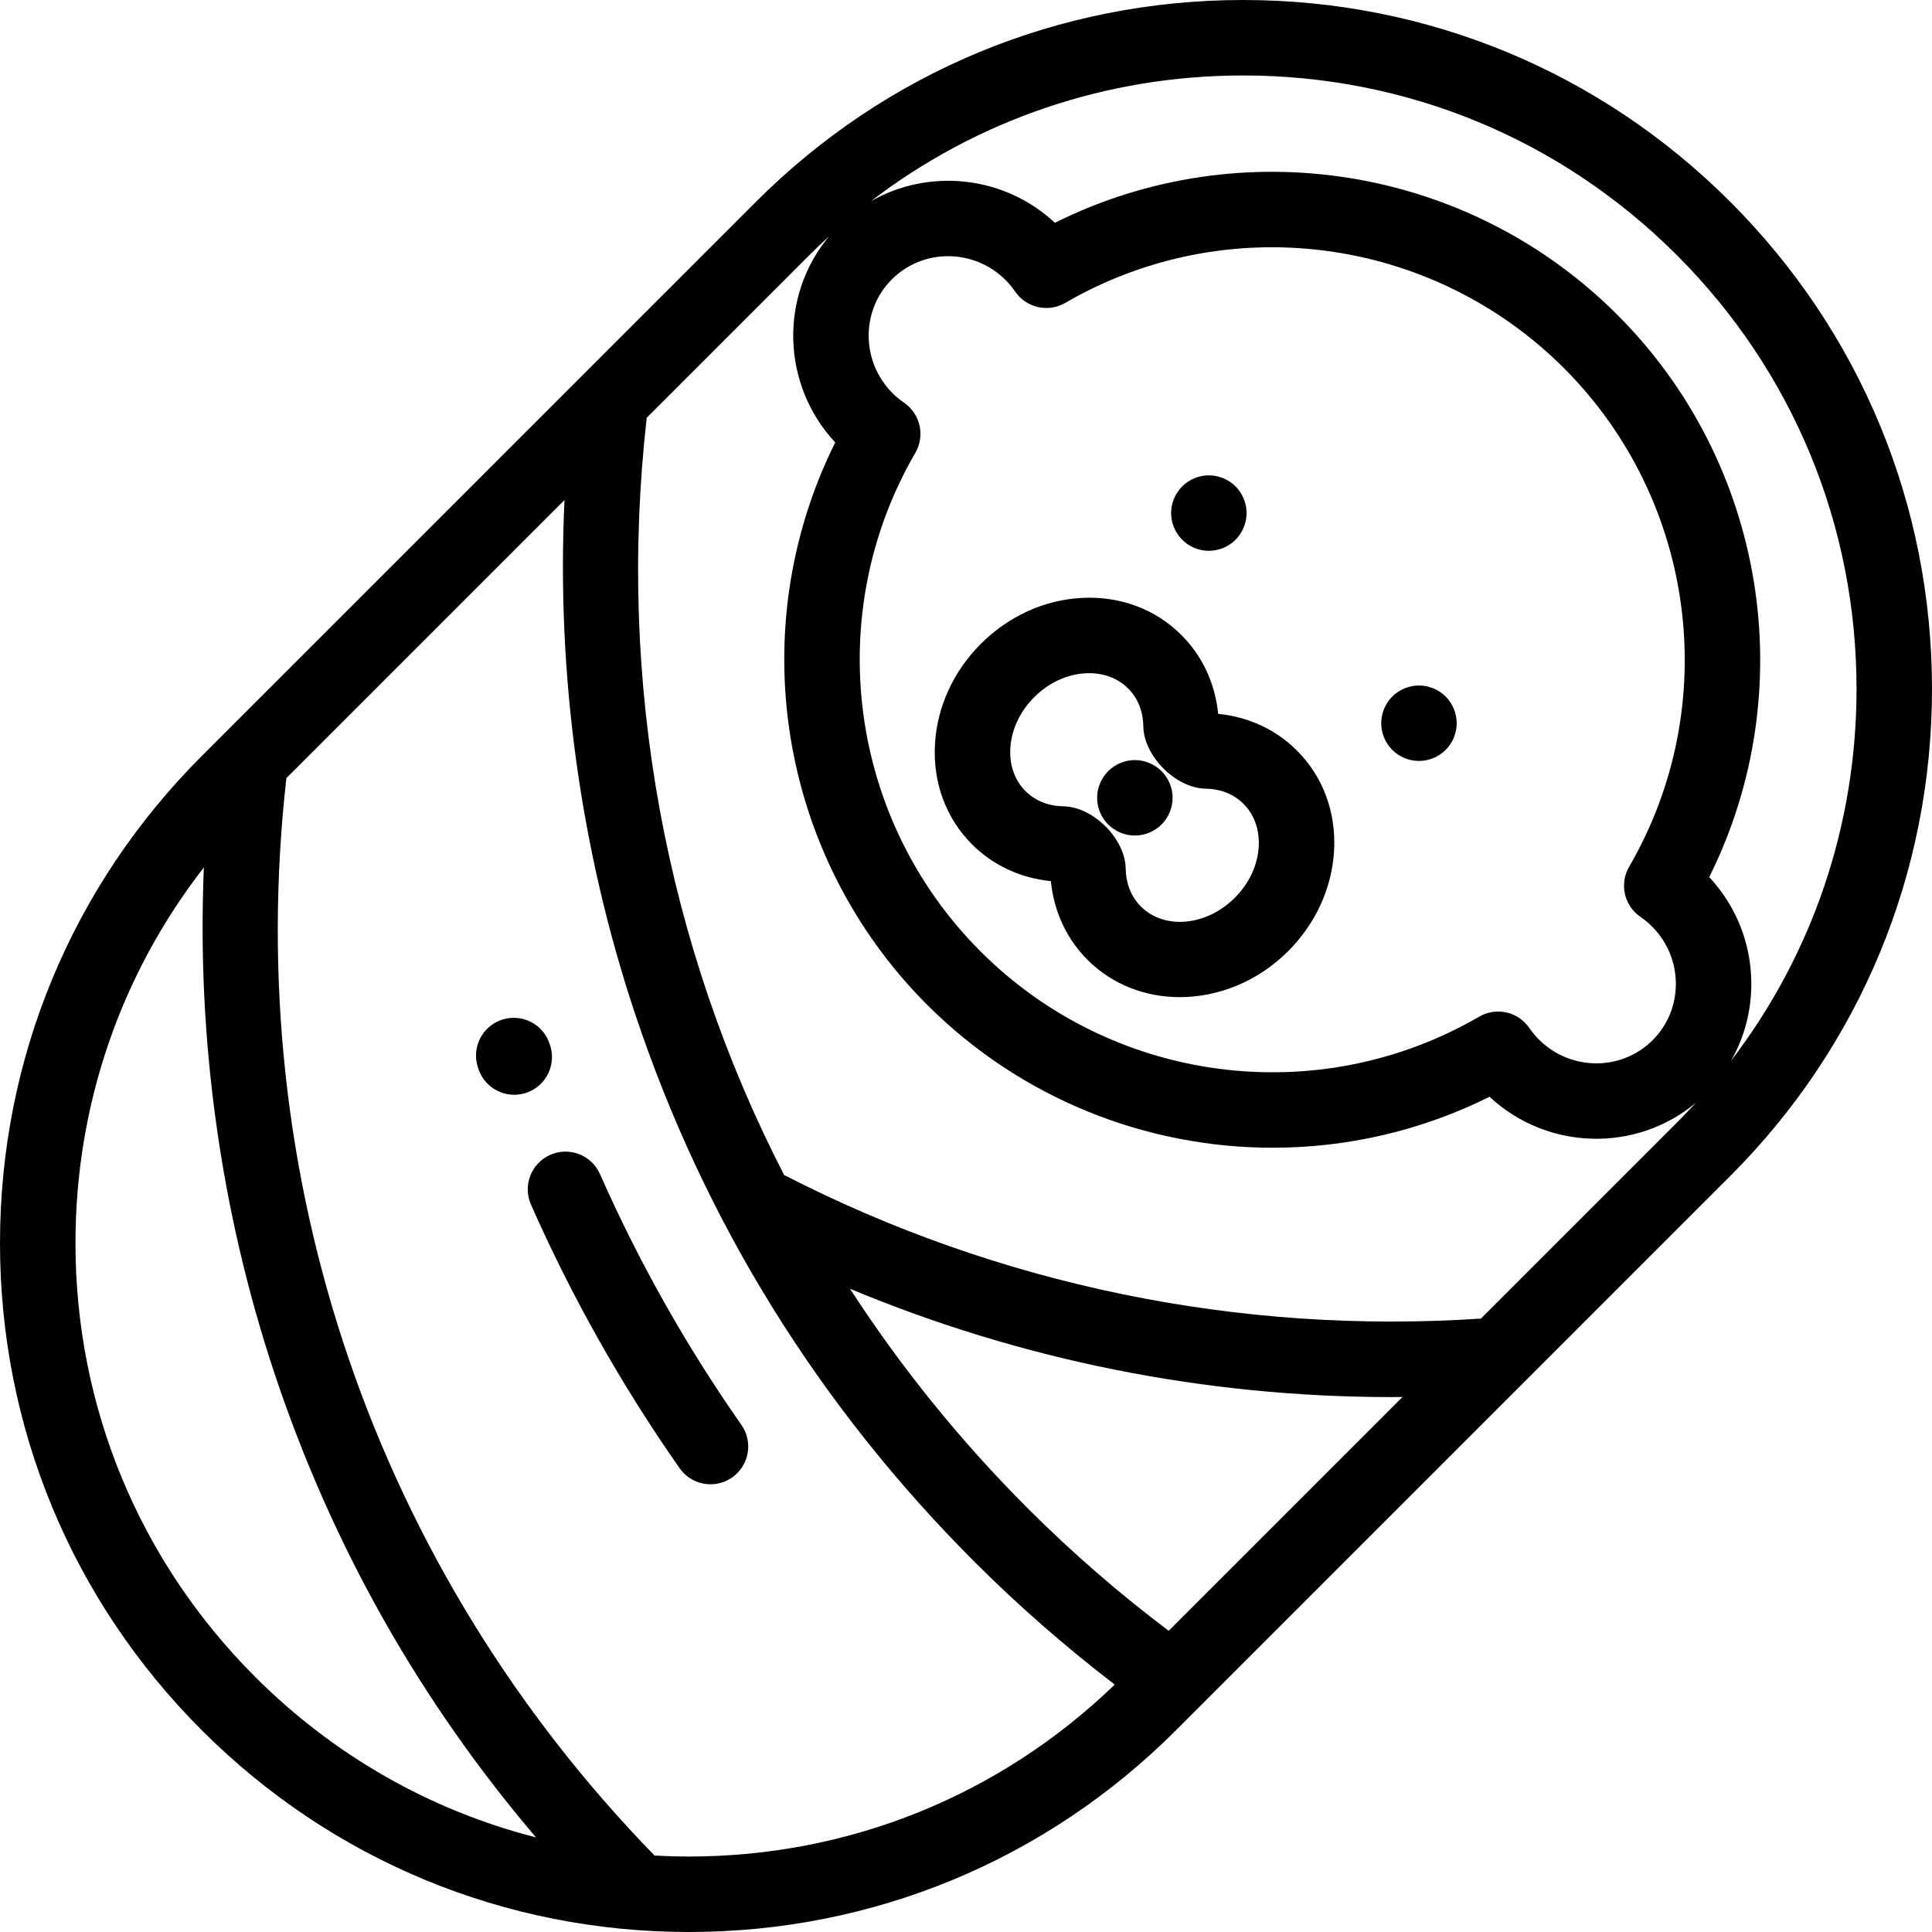 <?xml version="1.0" encoding="iso-8859-1"?>
<!-- Generator: Adobe Illustrator 19.0.0, SVG Export Plug-In . SVG Version: 6.00 Build 0)  -->
<svg version="1.1" id="Capa_1" xmlns="http://www.w3.org/2000/svg" xmlns:xlink="http://www.w3.org/1999/xlink" x="0px" y="0px"
	 viewBox="0 0 512 512" style="enable-background:new 0 0 512 512;" xml:space="preserve">
<g>
	<g>
		<path d="M343.701,198.9c-5.552-5.551-12.879-8.944-20.878-9.722c-0.776-8-4.169-15.325-9.722-20.878
			c-6.952-6.952-16.435-10.444-26.696-9.833c-9.815,0.584-19.215,4.9-26.469,12.154c-7.253,7.253-11.568,16.653-12.152,26.467
			c-0.61,10.264,2.882,19.744,9.833,26.696c5.551,5.55,12.875,8.943,20.877,9.723c0.78,8.001,4.174,15.327,9.724,20.877
			c6.607,6.607,15.398,9.868,24.449,9.868c10.15,0,20.627-4.103,28.714-12.188c7.253-7.253,11.569-16.653,12.153-26.468
			C354.146,215.333,350.653,205.852,343.701,198.9z M333.569,224.408c-0.293,4.925-2.541,9.724-6.331,13.514
			c-7.499,7.499-18.66,8.54-24.878,2.32c-3.259-3.259-3.994-7.262-4.037-10.036c-0.113-7.918-8.608-16.415-16.519-16.528
			c-2.783-0.042-6.785-0.776-10.045-4.037c-2.854-2.853-4.277-6.889-4.011-11.366c0.293-4.924,2.541-9.724,6.33-13.513
			c3.789-3.79,8.589-6.038,13.514-6.332c0.354-0.021,0.707-0.031,1.056-0.031c4.054,0,7.685,1.416,10.311,4.042
			c3.26,3.259,3.993,7.259,4.034,10.039c0.117,7.91,8.607,16.405,16.521,16.526c2.783,0.042,6.786,0.776,10.045,4.035
			C332.412,215.895,333.836,219.931,333.569,224.408z"/>
	</g>
</g>
<g>
	<g>
		<path d="M383.109,184.59c-1.859-1.86-4.429-2.93-7.069-2.93c-2.63,0-5.21,1.07-7.07,2.93c-1.86,1.86-2.93,4.44-2.93,7.07
			s1.069,5.21,2.93,7.07c1.86,1.86,4.44,2.93,7.07,2.93c2.64,0,5.21-1.07,7.069-2.93c1.87-1.87,2.931-4.44,2.931-7.07
			S384.979,186.45,383.109,184.59z"/>
	</g>
</g>
<g>
	<g>
		<path d="M327.429,128.9c-1.861-1.86-4.439-2.93-7.07-2.93c-2.63,0-5.21,1.07-7.069,2.93c-1.86,1.86-2.931,4.44-2.931,7.07
			c0,2.64,1.07,5.21,2.931,7.07c1.859,1.87,4.439,2.93,7.069,2.93c2.631,0,5.21-1.06,7.07-2.93c1.86-1.86,2.93-4.43,2.93-7.07
			C330.359,133.34,329.29,130.76,327.429,128.9z"/>
	</g>
</g>
<g>
	<g>
		<path d="M458.528,53.472C424.047,18.99,378.201,0,329.437,0s-94.61,18.99-129.092,53.472L53.472,200.344
			C18.99,234.826,0,280.672,0,329.437c0,48.764,18.99,94.61,53.472,129.092C87.953,493.01,133.799,512,182.563,512
			c48.764,0,94.61-18.99,129.092-53.472l146.873-146.873C493.01,277.174,512,231.328,512,182.564
			C512,133.799,493.01,87.954,458.528,53.472z M239.597,106.731c-1.111-0.764-2.145-1.621-3.068-2.545
			c-8.363-8.364-8.445-21.89-0.184-30.151c4.098-4.098,9.49-6.143,14.906-6.143c5.502,0,11.029,2.112,15.243,6.326
			c0.924,0.924,1.781,1.958,2.551,3.075c2.963,4.301,8.739,5.6,13.259,2.974c42.776-24.851,97.12-17.744,132.148,17.283
			c35.026,35.029,42.134,89.371,17.283,132.149c-2.626,4.518-1.329,10.296,2.975,13.259c1.114,0.768,2.147,1.625,3.072,2.549
			c4.062,4.062,6.312,9.444,6.335,15.154c0.023,5.679-2.161,11.004-6.152,14.995c-8.262,8.262-21.788,8.179-30.15-0.184
			c-0.924-0.923-1.78-1.956-2.547-3.07c-2.964-4.304-8.742-5.603-13.261-2.977c-42.781,24.853-97.122,17.744-132.148-17.282
			c-35.028-35.028-42.135-89.371-17.283-132.15C245.202,115.473,243.903,109.693,239.597,106.731z M67.614,444.385
			C36.909,413.682,20,372.858,20,329.436c0-36.512,11.959-71.185,34.021-99.551c-1.908,45.341,4.434,91.141,18.703,134.013
			c15.134,45.473,38.404,86.739,69.317,123.031C114.124,479.797,88.522,465.293,67.614,444.385z M182.563,492
			c-3.046,0-6.079-0.092-9.097-0.258c-74.1-76.133-109.531-179.81-97.57-285.536l73.703-73.703
			c-2.178,46.15,4.2,92.813,18.793,136.444c18.371,54.926,48.599,103.688,89.843,144.932c11.628,11.629,24.106,22.533,37.184,32.552
			C264.963,475.836,225.008,492,182.563,492z M309.713,432.186c-13.161-9.925-25.695-20.809-37.336-32.45
			c-17.934-17.934-33.677-37.45-47.118-58.203c45.382,18.949,94.131,28.707,143.521,28.707c0.968,0,1.938-0.02,2.907-0.028
			L309.713,432.186z M444.386,297.514l-51.926,51.924c-64.081,4.277-127.841-8.851-184.668-38.056
			c-31.378-60.975-44.362-130.342-36.403-200.67l43.098-43.098c1.715-1.715,3.467-3.38,5.244-5.009
			c-13.212,15.799-12.664,39.319,1.615,54.646c-24.592,49.368-15.095,109.569,24.37,149.035
			c24.907,24.907,58.065,37.878,91.556,37.876c19.575-0.001,39.267-4.433,57.479-13.507c15.327,14.279,38.85,14.826,54.65,1.609
			C447.771,294.043,446.104,295.796,444.386,297.514z M452.964,232.441c24.59-49.366,15.093-109.567-24.37-149.033
			c-39.469-39.466-99.664-48.966-149.034-24.37c-13.521-12.595-33.418-14.503-48.768-5.708C258.989,31.714,293.311,20,329.437,20
			c43.422,0,84.245,16.91,114.949,47.614C475.091,98.318,492,139.142,492,182.564c0,36.094-11.693,70.386-33.272,98.569
			c3.54-6.183,5.419-13.217,5.389-20.555C464.073,250.056,460.124,240.121,452.964,232.441z"/>
	</g>
</g>
<g>
	<g>
		<path d="M145.742,276.89l-0.107-0.321c-1.747-5.24-7.409-8.072-12.649-6.325c-5.239,1.747-8.071,7.41-6.325,12.649l0.158,0.469
			c1.421,4.154,5.304,6.767,9.461,6.767c1.073,0,2.165-0.174,3.237-0.541C144.742,287.801,147.529,282.116,145.742,276.89z"/>
	</g>
</g>
<g>
	<g>
		<path d="M196.478,377.604c-14.582-20.795-27.188-43.152-37.469-66.447c-2.229-5.052-8.133-7.34-13.186-5.111
			c-5.053,2.229-7.342,8.133-5.111,13.186c10.807,24.488,24.061,47.991,39.392,69.854c1.945,2.775,5.046,4.26,8.196,4.26
			c1.982,0,3.985-0.588,5.732-1.813C198.554,388.363,199.649,382.126,196.478,377.604z"/>
	</g>
</g>
<g>
	<g>
		<path d="M307.819,204.36c-1.859-1.86-4.439-2.93-7.069-2.93s-5.21,1.07-7.07,2.93c-1.86,1.86-2.93,4.44-2.93,7.07
			c0,2.64,1.069,5.21,2.93,7.07c1.86,1.86,4.44,2.93,7.07,2.93s5.21-1.07,7.069-2.93c1.86-1.86,2.931-4.44,2.931-7.07
			S309.68,206.22,307.819,204.36z"/>
	</g>
</g>
<g>
</g>
<g>
</g>
<g>
</g>
<g>
</g>
<g>
</g>
<g>
</g>
<g>
</g>
<g>
</g>
<g>
</g>
<g>
</g>
<g>
</g>
<g>
</g>
<g>
</g>
<g>
</g>
<g>
</g>
</svg>
